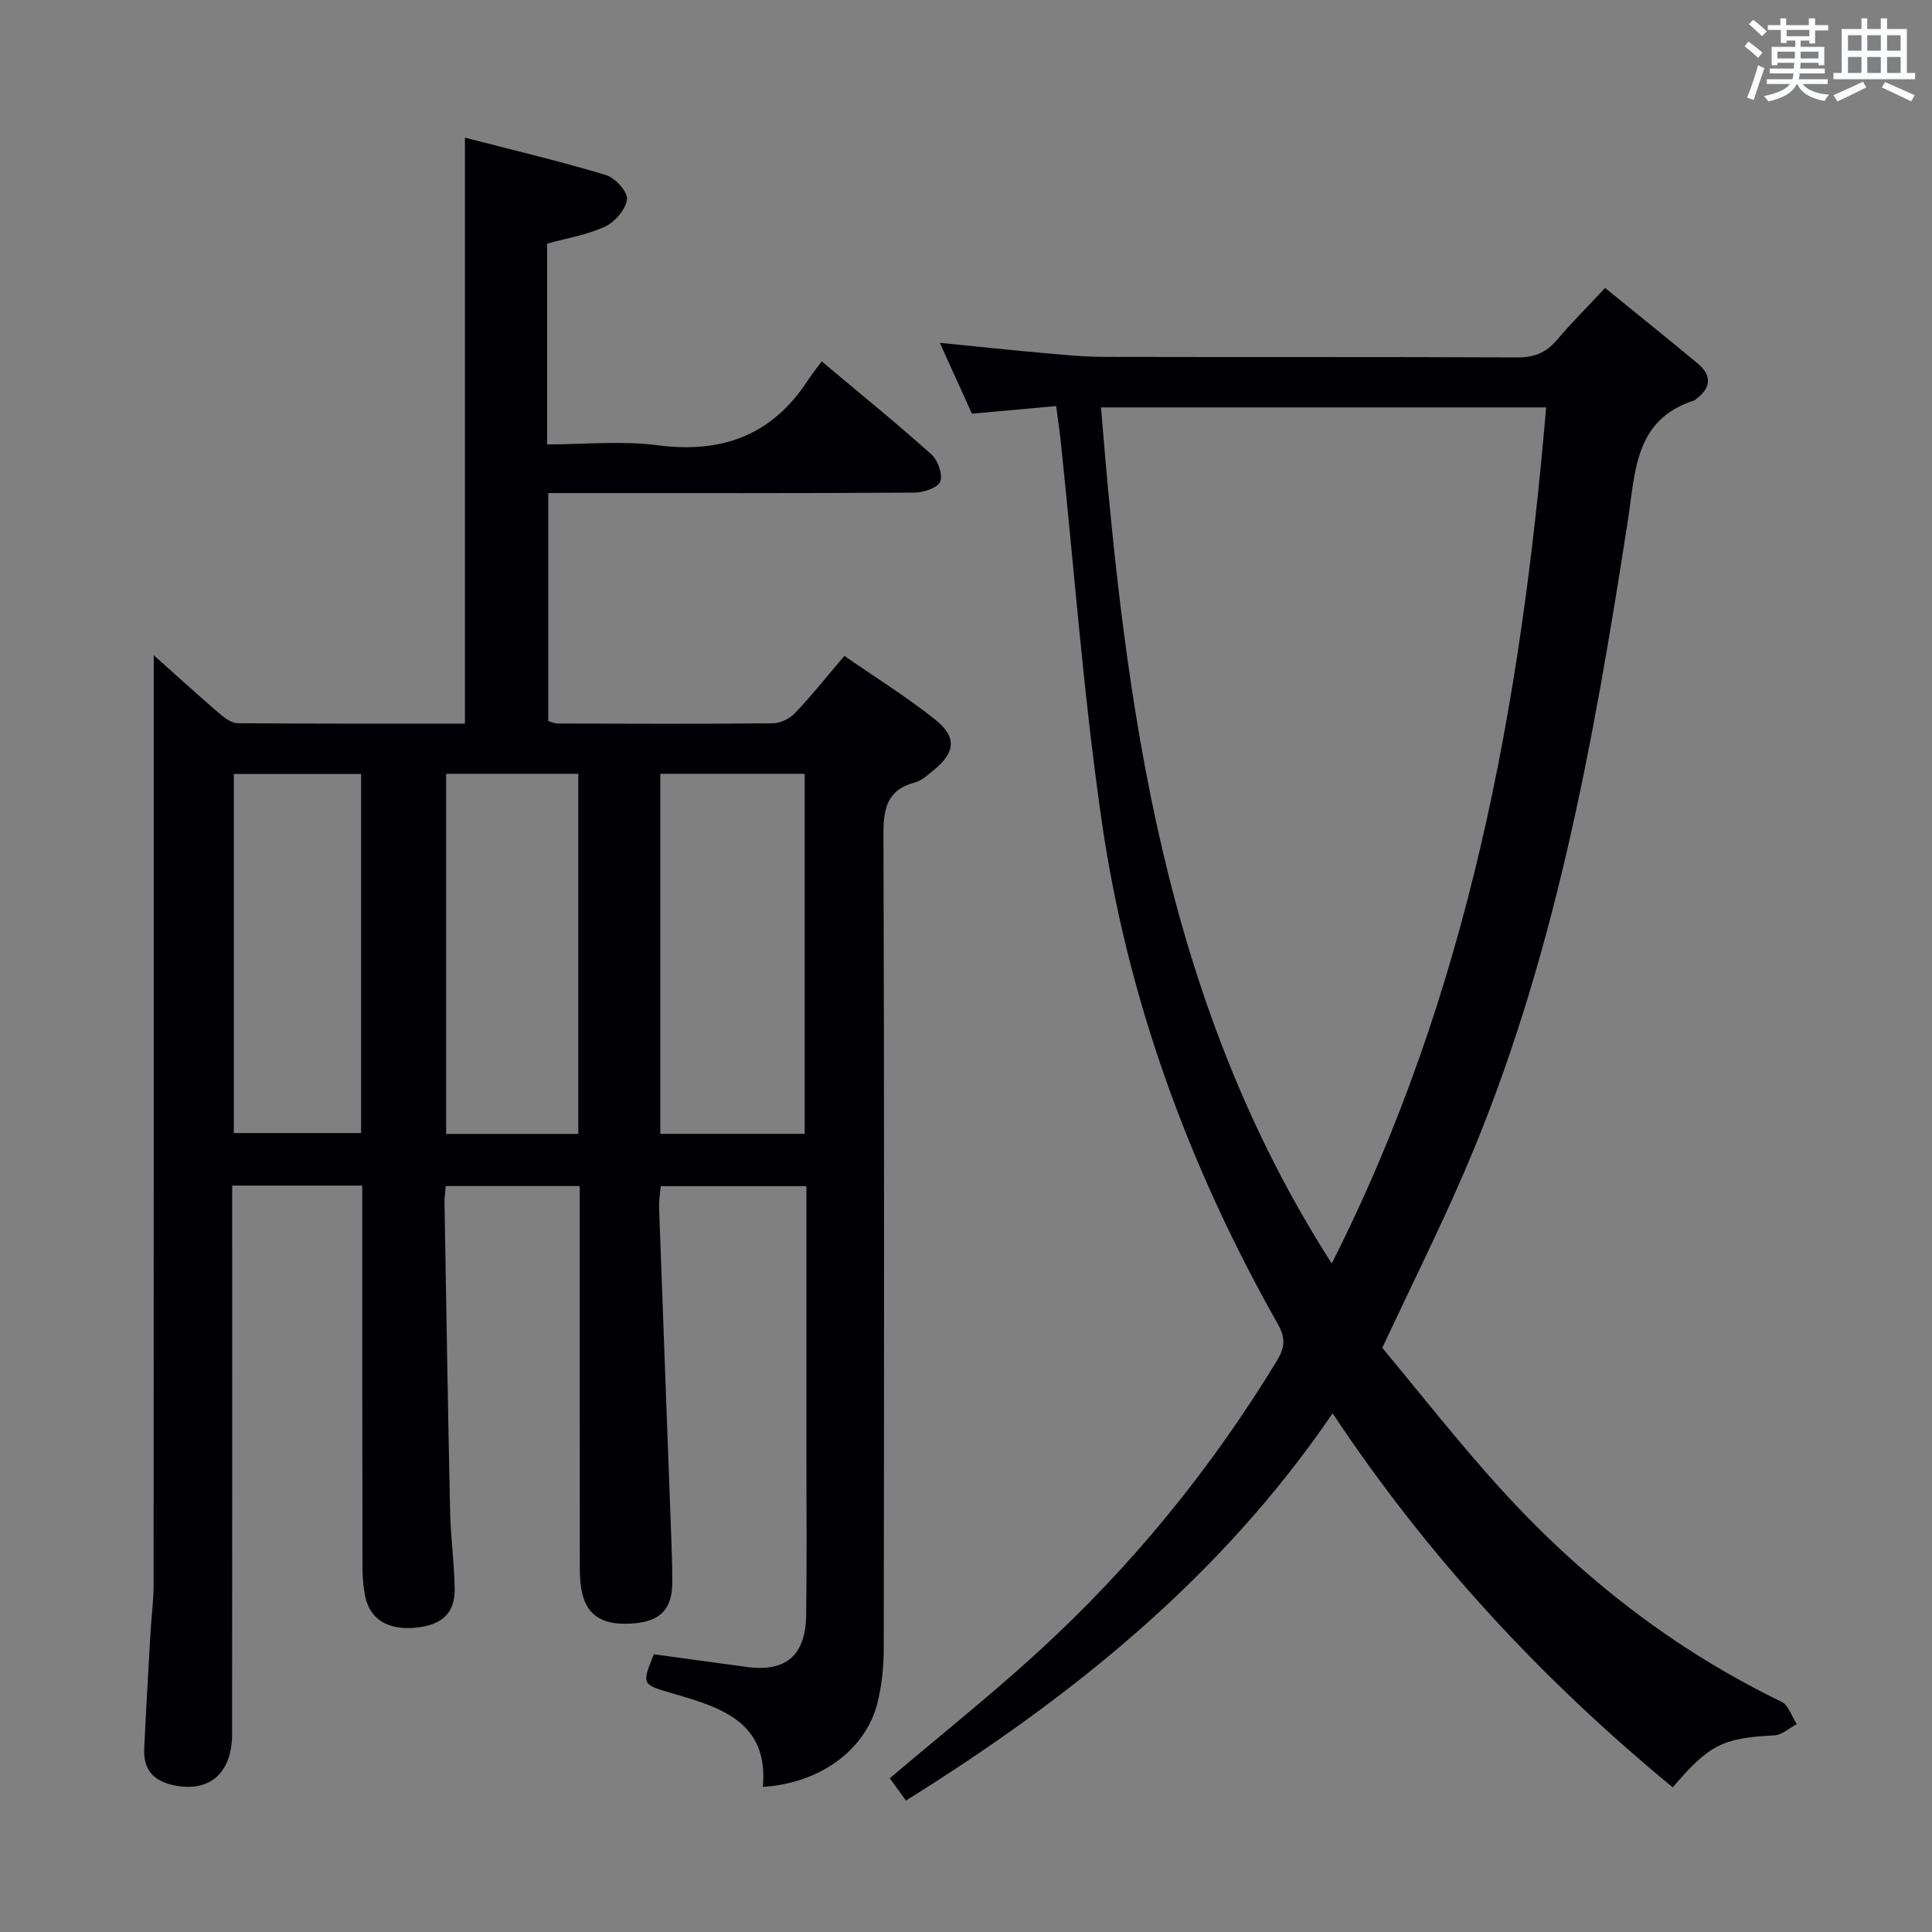 <svg enable-background="new 0 0 400 400" viewBox="0 0 400 400" xmlns="http://www.w3.org/2000/svg"><rect x="0" y="0" width="400" height="400" fill="#808080" stroke="none"/><path d="m75 245.46c-9.23 0-17.81 0-26.93 0v6.13c0 35.82.02 71.65-.02 107.47-.01 8.27-4.93 12.23-12.42 10.48-4.12-.96-5.95-3.43-5.77-7.47.37-7.98.84-15.95 1.29-23.92.19-3.32.64-6.63.65-9.94.04-53.99.03-107.97.03-161.96 0-10.1 0-20.2 0-30.59 4.32 3.86 8.92 8.04 13.63 12.1 1.06.91 2.49 1.96 3.75 1.97 15.63.13 31.26.09 47.05.09 0-40.46 0-80.48 0-121.32 9.75 2.52 19.54 4.84 29.17 7.73 1.91.57 4.54 3.45 4.38 5.01-.22 2.07-2.47 4.7-4.52 5.66-3.68 1.72-7.86 2.39-12.01 3.54v41.57c7.72 0 15.42-.8 22.89.18 13.25 1.72 23.59-2.02 30.99-13.3.83-1.26 1.77-2.44 2.96-4.07 8.09 6.79 15.55 12.84 22.7 19.24 1.34 1.2 2.4 4.12 1.86 5.62-.47 1.28-3.42 2.3-5.28 2.31-23.33.15-46.65.1-69.98.1-1.83 0-3.65 0-5.91 0v47.19c.53.14 1.29.52 2.05.52 14.83.04 29.66.1 44.49-.05 1.56-.02 3.49-.99 4.59-2.15 3.42-3.61 6.53-7.52 10.18-11.8 6.41 4.44 12.91 8.47 18.83 13.21 4.56 3.66 4.11 6.85-.48 10.56-1.16.94-2.38 2.07-3.75 2.43-5.83 1.54-6.53 5.49-6.51 10.86.18 56.15.14 112.3.06 168.46-.01 3.79-.4 7.69-1.33 11.35-2.46 9.68-11.94 16.56-23.7 17.29 1.21-13.38-8.58-16.43-18.5-19.3-6.59-1.9-6.61-1.85-4.07-8.16 6.41.88 12.79 1.75 19.17 2.62 8.12 1.11 12.25-2.32 12.37-10.72.16-11.16.05-22.33.05-33.49 0-18.31 0-36.63 0-55.33-10.04 0-19.79 0-30.15 0-.12 1.39-.41 2.97-.35 4.54.83 23.1 1.71 46.19 2.56 69.29.1 2.83.19 5.66.16 8.49-.06 5.09-2.39 7.61-7.41 8.15-6.51.69-10.11-1.24-11.25-6.25-.4-1.76-.48-3.62-.48-5.43-.03-24.33-.02-48.65-.02-72.98 0-1.82 0-3.64 0-5.83-9.33 0-18.38 0-27.74 0-.09 1.22-.27 2.34-.25 3.46.36 21.3.7 42.61 1.16 63.91.12 5.31.84 10.61.95 15.92.1 5.1-2.61 7.62-8.06 8.14-5.82.56-9.54-1.74-10.51-6.66-.38-1.94-.52-3.95-.52-5.94-.06-24.33-.05-48.66-.05-72.99 0-1.82 0-3.64 0-5.94zm91.6-10.71c0-25.07 0-49.74 0-74.54-10.09 0-19.84 0-29.89 0v74.54zm-74.23-74.54v74.55h27.36c0-24.94 0-49.64 0-74.55-9.21 0-18.13 0-27.36 0zm-43.96.04v74.34h26.35c0-24.97 0-49.53 0-74.34-8.81 0-17.39 0-26.35 0z" fill="#010105"/><path d="m218.67 84.07c-6.08.55-11.66 1.06-17.44 1.58-2.1-4.63-4.21-9.28-6.65-14.67 7.49.74 14.3 1.47 21.12 2.08 4.3.38 8.62.82 12.93.83 28.49.07 56.98-.02 85.48.11 3.49.02 5.97-.95 8.2-3.58 3.11-3.66 6.52-7.07 10.01-10.8 6.55 5.33 12.89 10.42 19.14 15.61 2.97 2.47 2.88 5.03-.29 7.37-.13.1-.25.26-.39.3-12.37 3.95-12.17 14.69-13.73 24.76-7.13 45.98-15.26 91.75-33.83 134.85-5.13 11.9-10.93 23.5-17.04 36.55 7.65 9.16 15.72 19.51 24.53 29.2 16.59 18.26 35.78 33.24 58.11 44.06 1.47.71 2.14 3.06 3.19 4.64-1.55.81-3.07 2.25-4.66 2.33-10.64.55-13.43 1.85-21.03 10.76-26.98-22.22-50.55-47.54-70.42-77.43-23.21 34.04-54.02 58.77-88.33 80.16-1.2-1.65-2.32-3.2-3.35-4.61 10.41-8.83 20.81-17.12 30.6-26.07 19.41-17.72 35.89-37.91 49.56-60.4 1.65-2.71 1.82-4.68.15-7.63-18.41-32.55-31.13-67.25-36.46-104.25-3.76-26.09-5.71-52.45-8.48-78.69-.23-2.11-.56-4.22-.92-7.06zm57.05 177.52c28.39-56.07 39.18-115.81 44.39-177.24-31.05 0-61.43 0-92.16 0 5.04 61.96 12.83 122.73 47.77 177.24z" fill="#010105"/><g fill="#fafbfc"><path d="m361.2 9.6.8-1c.9.7 1.9 1.4 2.9 2.3l-.9 1.1c-1-1-2-1.8-2.8-2.4zm.5 10.6c.9-2.1 1.6-4.3 2.3-6.7.4.2.8.4 1.3.6-.7 2.1-1.5 4.3-2.2 6.6zm.4-15.2.9-.9c1 .8 2 1.6 2.8 2.4l-1 1c-.9-.9-1.8-1.7-2.7-2.5zm12.5-1.2h1.2v1.4h2.7v1.1h-2.7v2.7h-1.2v-.6h-1.8v1.3h4.9v3.8h-1.2v-.5h-3.7c0 .4-.1.9-.1 1.2h5.1v1h-5.2c0 .5-.1.9-.2 1.2h6v1h-5.2c1.1 1.3 2.9 2 5.5 2.2-.4.4-.7.8-.9 1.3-2.9-.5-4.8-1.6-5.7-3.5h-.1c-.8 1.7-2.7 2.9-5.9 3.6-.2-.4-.6-.8-.9-1.1 2.8-.6 4.6-1.4 5.4-2.5h-4.8v-1h5.3c.1-.3.2-.7.2-1.2h-4.9v-1h5c0-.4 0-.8.1-1.2h-3.5v.5h-1.2v-3.8h4.9v-1.3h-1.8v.5h-1.2v-2.7h-2.7v-1h2.6v-1.4h1.2v1.4h4.7v-1.4zm-6.6 8.3h3.6c0-.4 0-.9 0-1.4h-3.6zm1.9-4.6h4.7v-1.3h-4.7zm6.6 3.2h-3.7v1.4h3.7z"/><path d="m385.3 3.8h1.3v2.2h2.8v-2.2h1.3v2.2h4.1v9.1h1.7v1.3h-16.9v-1.3h1.7v-9.1h4.1v-2.2zm.4 13.1.7 1.2c-1.8.9-3.8 1.9-6 2.9-.2-.4-.5-.8-.8-1.3 2.3-1 4.3-1.9 6.1-2.8zm-3.1-6.4h2.8v-3.2h-2.8zm0 4.6h2.8v-3.3h-2.8zm4-4.6h2.8v-3.2h-2.8zm0 4.6h2.8v-3.3h-2.8zm3.7 1.9c2.1.9 4.1 1.8 6.1 2.7l-.7 1.3c-2.2-1.1-4.2-2-6.1-2.9zm3.2-9.7h-2.8v3.2h2.8zm-2.8 7.8h2.8v-3.3h-2.8z"/></g></svg>